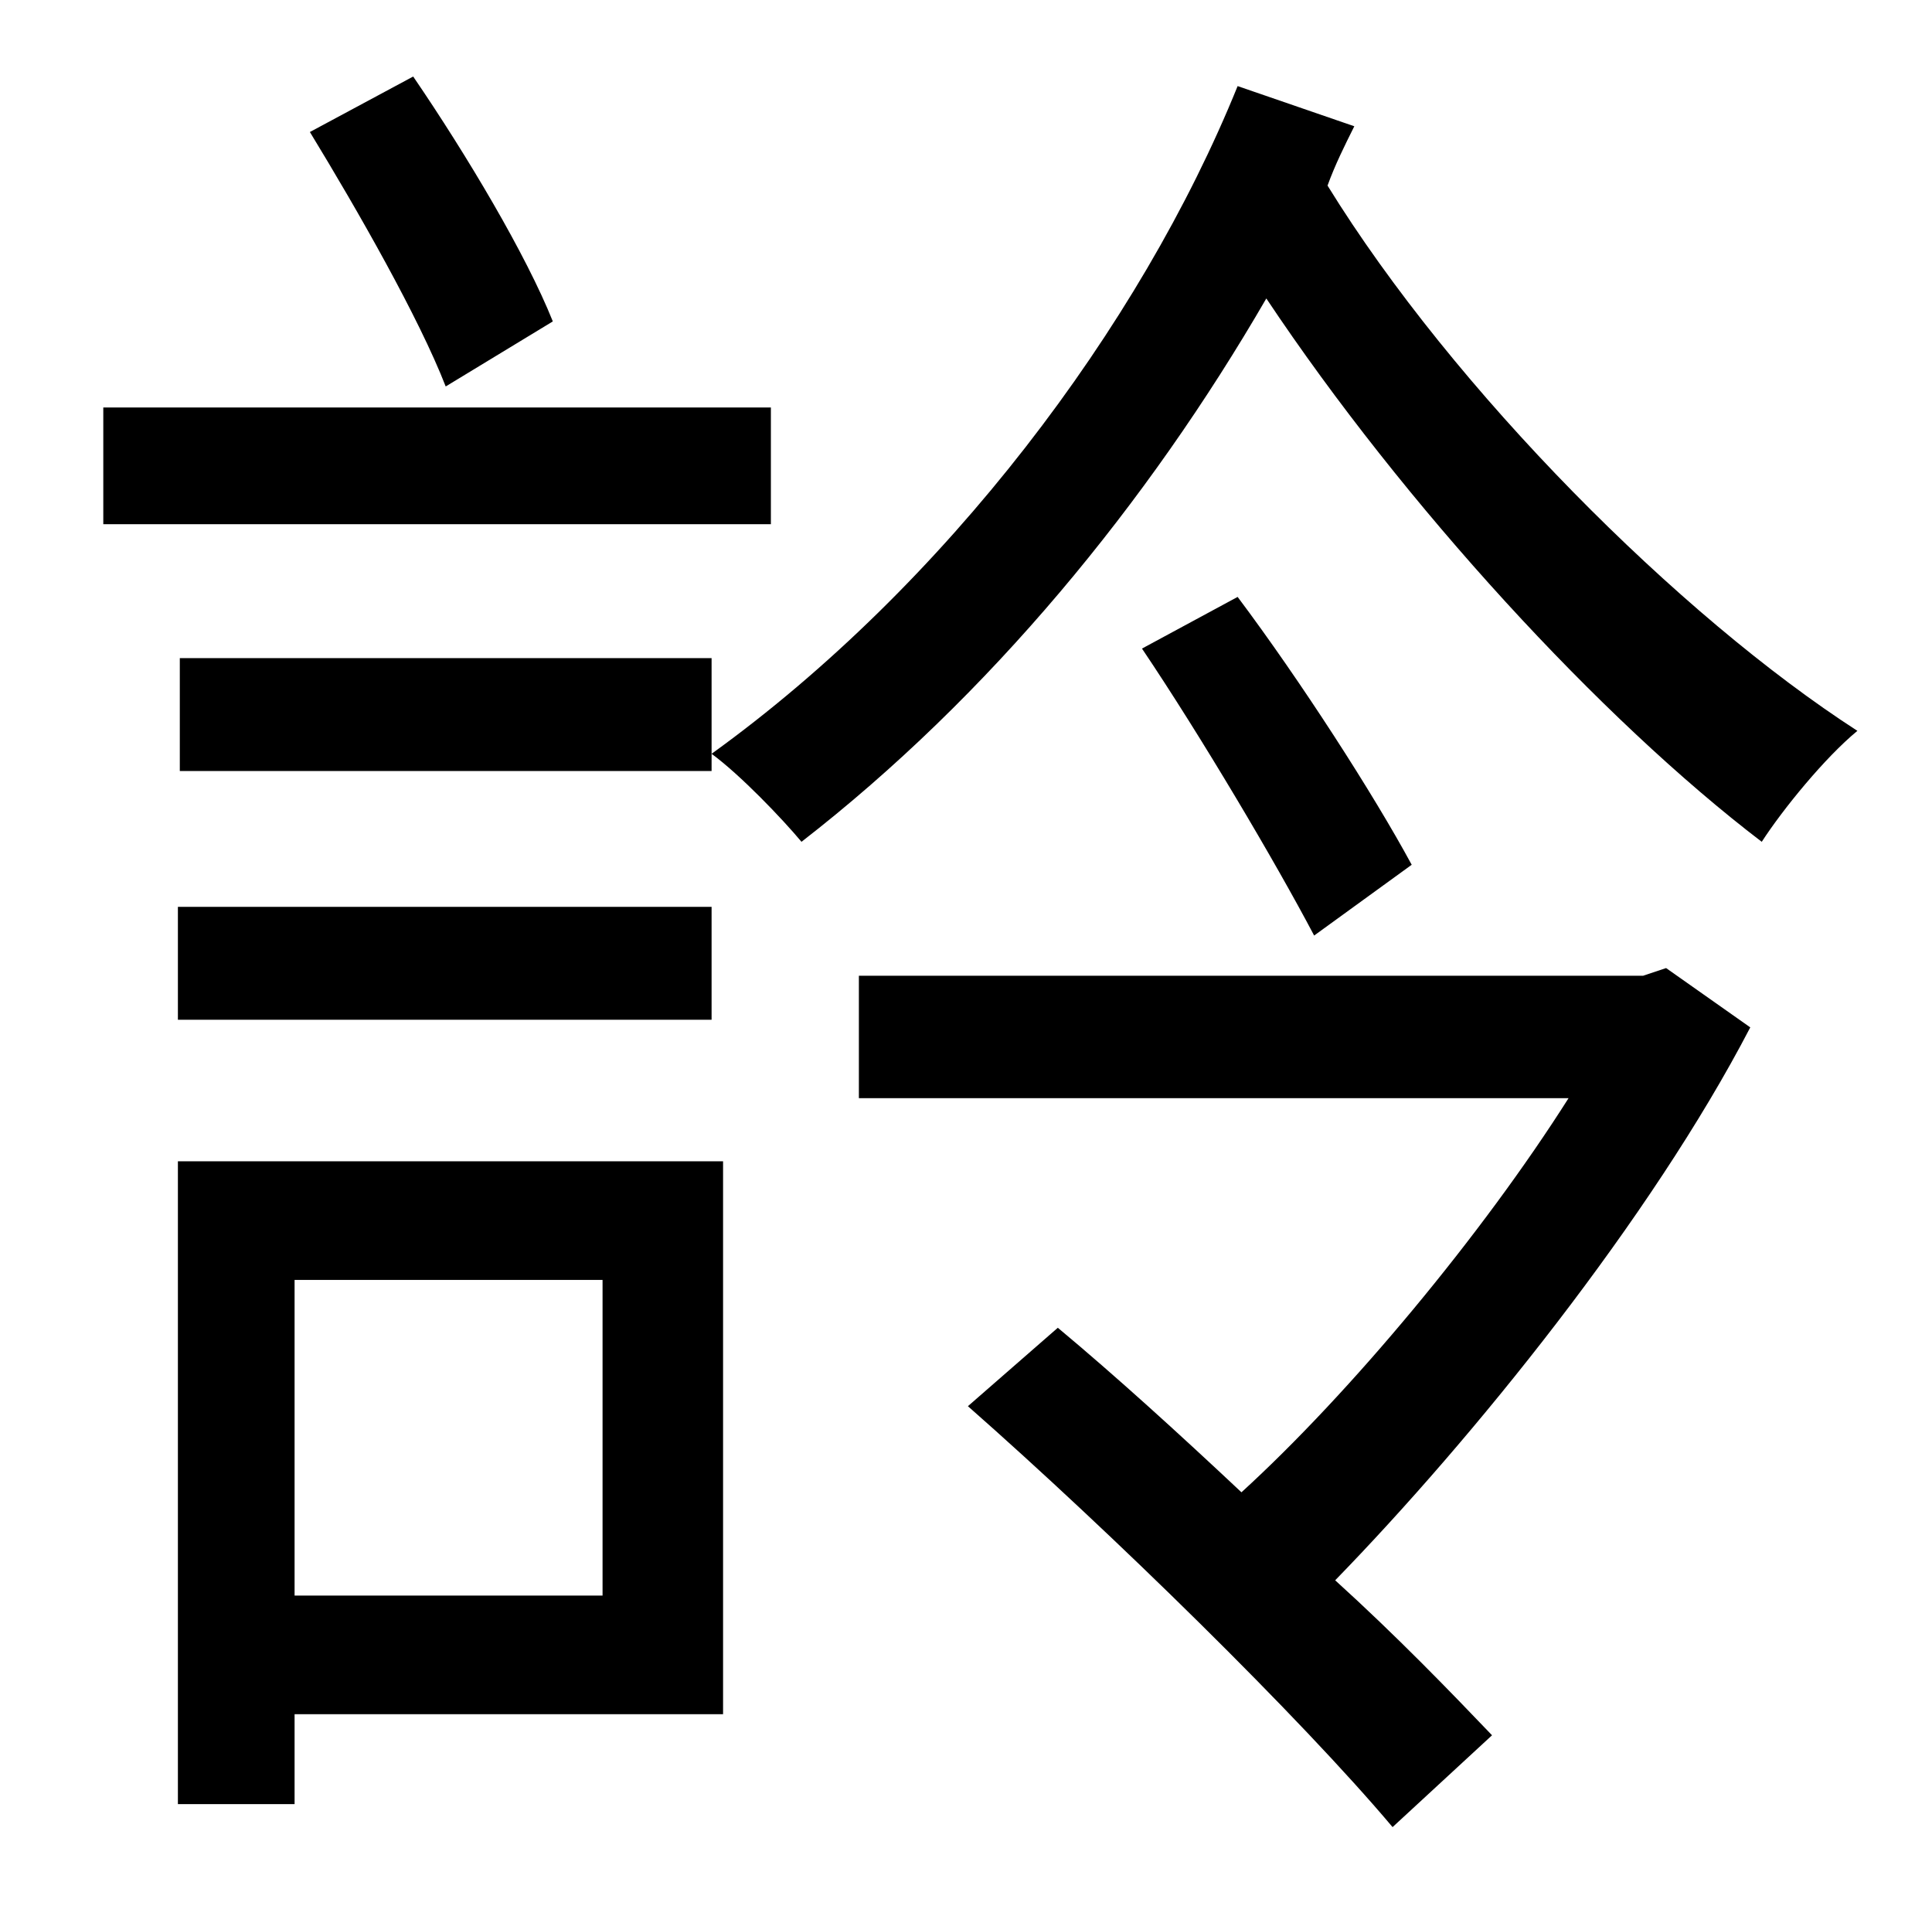 <?xml version="1.0" standalone="no"?>
<!DOCTYPE svg PUBLIC "-//W3C//DTD SVG 1.1//EN" "http://www.w3.org/Graphics/SVG/1.1/DTD/svg11.dtd" >
<svg xmlns="http://www.w3.org/2000/svg" xmlns:xlink="http://www.w3.org/1999/xlink" version="1.1" viewBox="-10 0 1010 1000">
   <path fill="currentColor"
d="M279 168l-56 34c-14 -36 -46 -92 -71 -133l54 -29c28 41 59 93 73 128zM393 213v61h-349v-61h349zM362 474v59h-279v-59h279zM305 669h-161v165h161v-165zM368 607v289h-224v47h-61v-336h285zM861 506l44 31c-52 100 -145 215 -217 289c32 29 60 58 82 81l-52 48
c-48 -57 -147 -154 -222 -220l47 -41c30 25 63 55 96 86c57 -52 126 -135 171 -206h-371v-64h410zM587 339l50 -27c33 44 71 103 91 140l-51 37c-20 -38 -59 -104 -90 -150zM84 344h278v59h-278v-59zM637 45l61 21c-5 10 -10 20 -14 31c66 107 184 225 277 285
c-17 14 -39 41 -50 58c-84 -64 -187 -176 -259 -284c-62 107 -145 208 -243 284c-10 -12 -32 -35 -47 -46c122 -88 224 -223 275 -349z" />
</svg>
